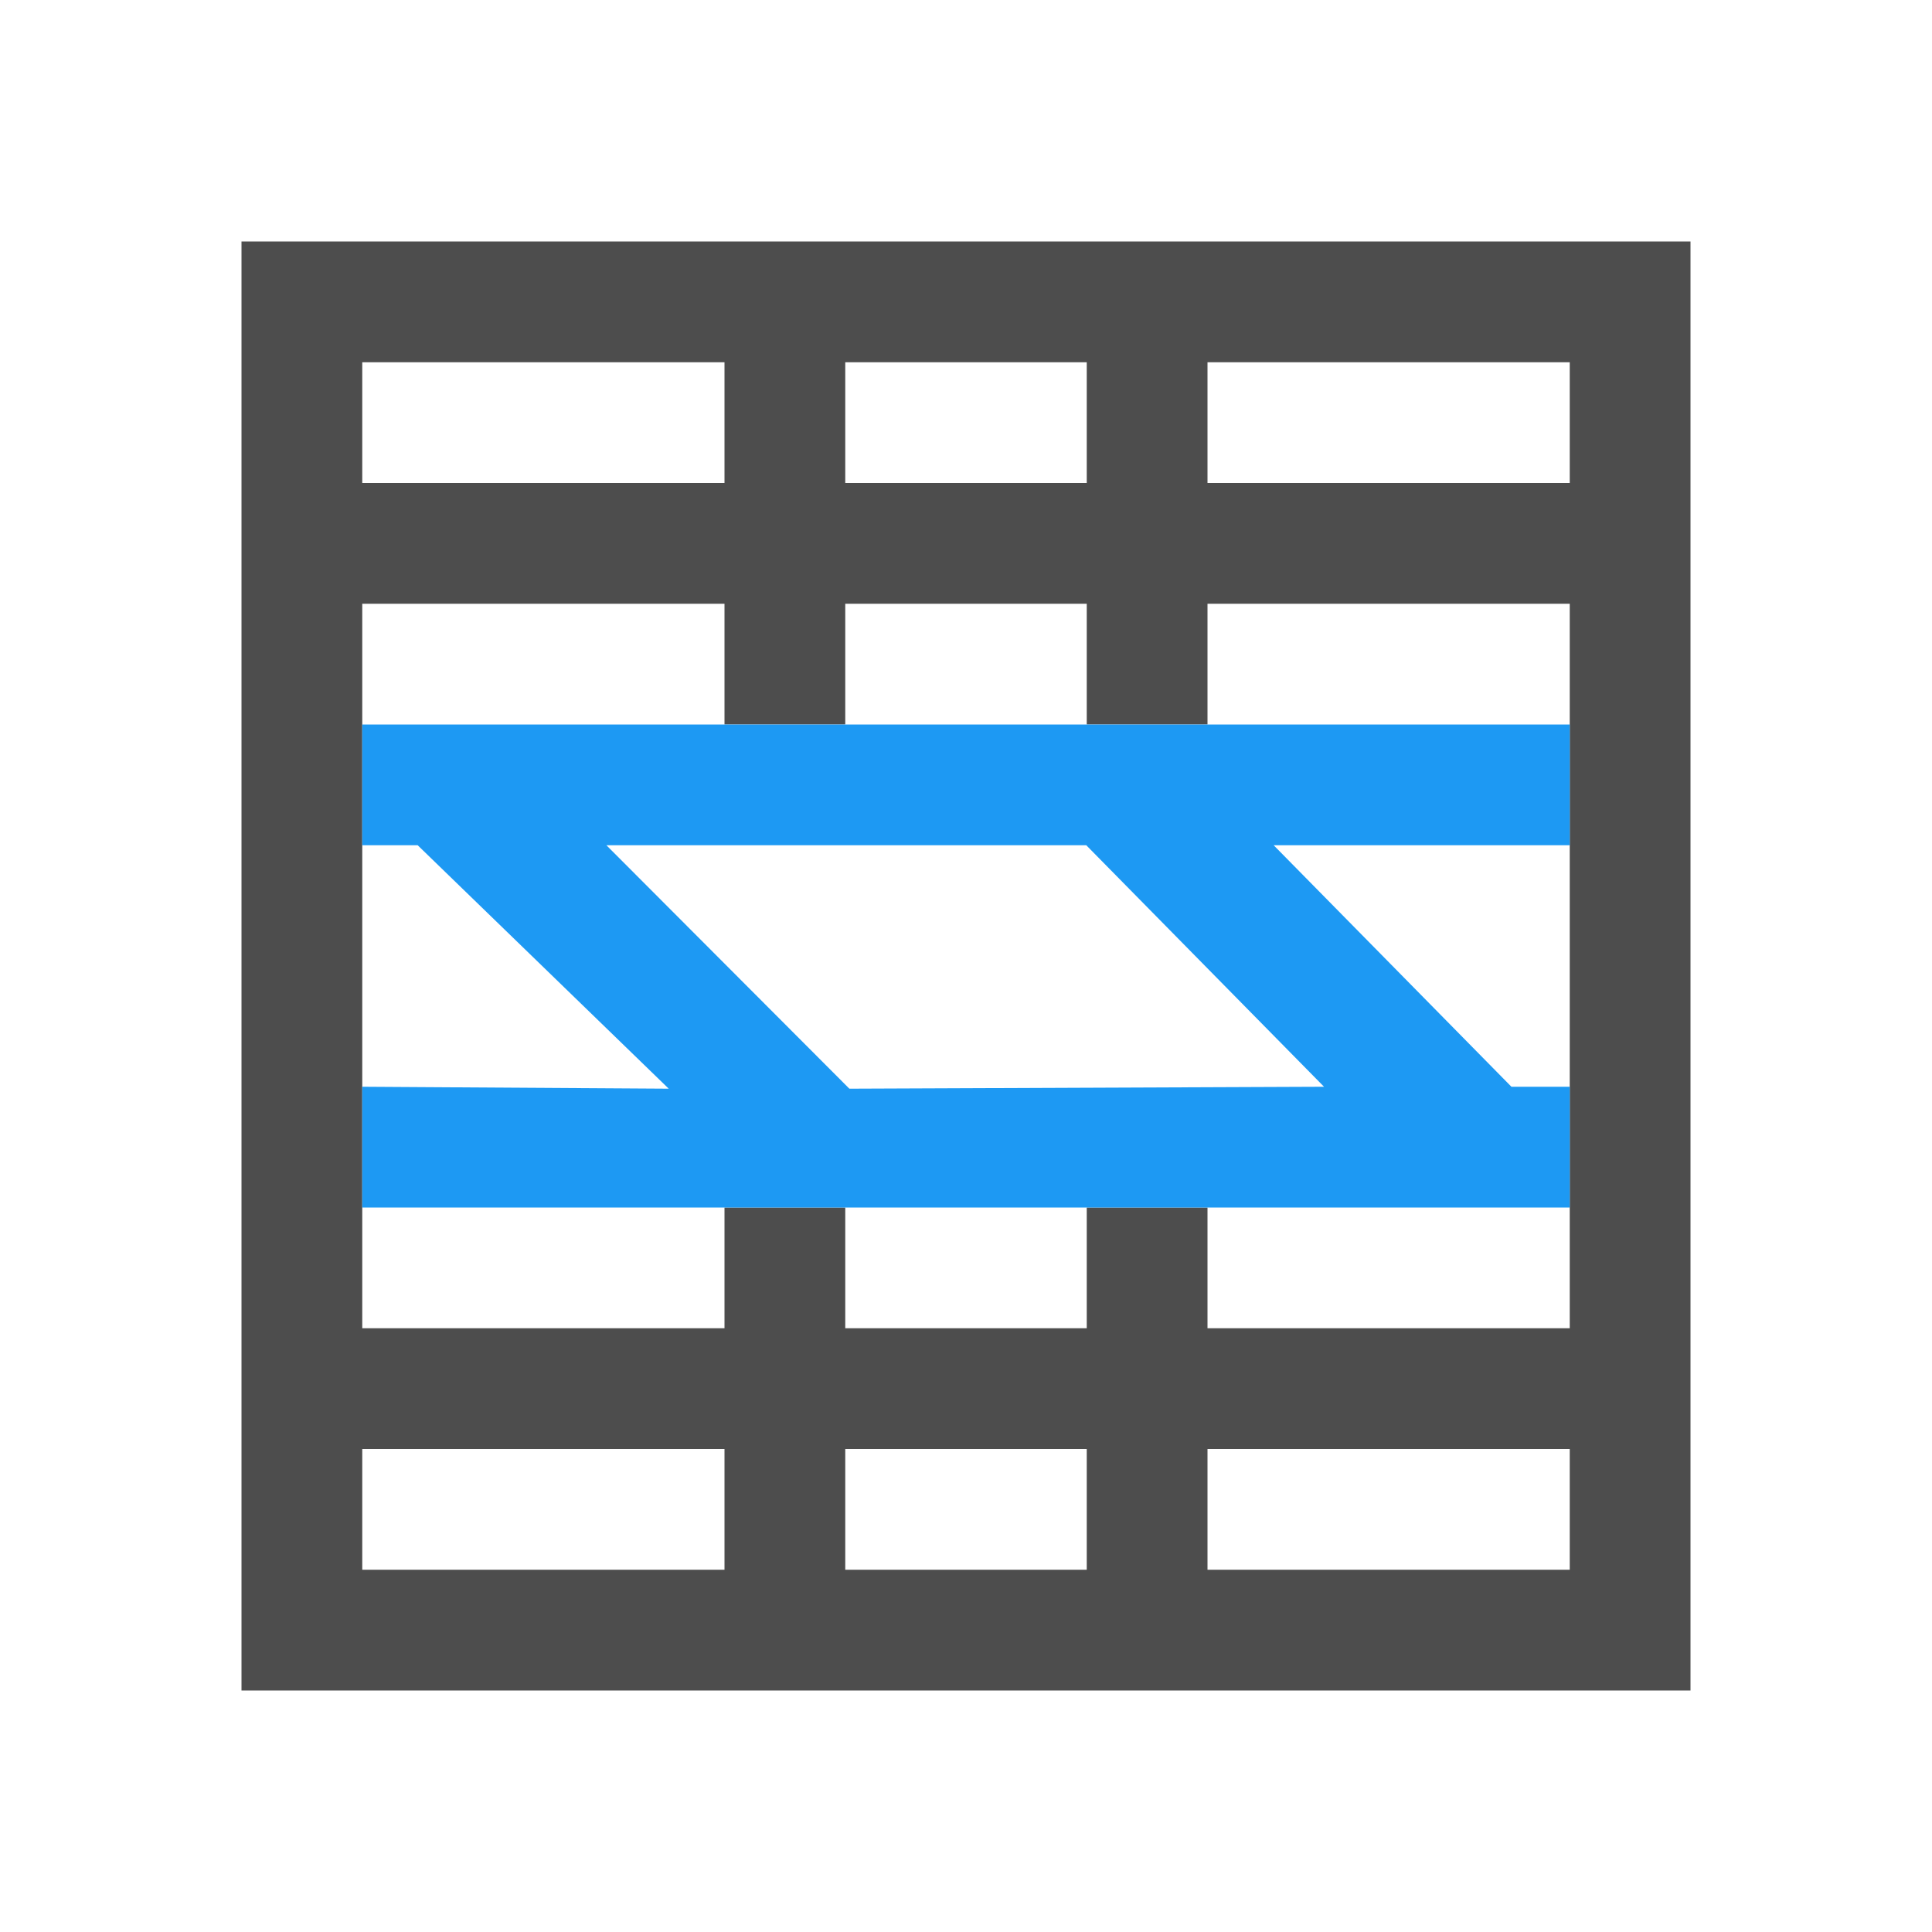 <?xml version="1.0" encoding="UTF-8" standalone="no"?>
<!-- Created with Inkscape (http://www.inkscape.org/) -->

<svg
   xmlns:dc="http://purl.org/dc/elements/1.1/"
   xmlns:cc="http://creativecommons.org/ns#"
   xmlns:rdf="http://www.w3.org/1999/02/22-rdf-syntax-ns#"
   xmlns:svg="http://www.w3.org/2000/svg"
   xmlns="http://www.w3.org/2000/svg"
   xmlns:sodipodi="http://sodipodi.sourceforge.net/DTD/sodipodi-0.dtd"
   xmlns:inkscape="http://www.inkscape.org/namespaces/inkscape"
   width="16"
   height="16"
   id="svg3049"
   version="1.1"
   inkscape:version="0.48.5 r10040"
   sodipodi:docname="16-actions-kexi_edit-table-delete-row.svg"
   inkscape:export-filename="/tmp/a.png"
   inkscape:export-xdpi="90"
   inkscape:export-ydpi="90">
  <defs
     id="defs3051">
    <inkscape:perspective
       sodipodi:type="inkscape:persp3d"
       inkscape:vp_x="0 : 12 : 1"
       inkscape:vp_y="0 : 1000 : 0"
       inkscape:vp_z="24 : 12 : 1"
       inkscape:persp3d-origin="12 : 8 : 1"
       id="perspective4146" />
    <inkscape:perspective
       id="perspective4146-5"
       inkscape:persp3d-origin="12 : 8 : 1"
       inkscape:vp_z="24 : 12 : 1"
       inkscape:vp_y="0 : 1000 : 0"
       inkscape:vp_x="0 : 12 : 1"
       sodipodi:type="inkscape:persp3d" />
  </defs>
  <sodipodi:namedview
     id="base"
     pagecolor="#ffffff"
     bordercolor="#666666"
     borderopacity="1.0"
     inkscape:pageopacity="0.0"
     inkscape:pageshadow="2"
     inkscape:zoom="16"
     inkscape:cx="29.646343"
     inkscape:cy="6.3083377"
     inkscape:document-units="px"
     inkscape:current-layer="layer1"
     showgrid="true"
     fit-margin-top="0"
     fit-margin-left="0"
     fit-margin-right="0"
     fit-margin-bottom="0"
     inkscape:window-width="1280"
     inkscape:window-height="960"
     inkscape:window-x="-8"
     inkscape:window-y="-3"
     inkscape:window-maximized="1"
     inkscape:showpageshadow="false"
     borderlayer="true"
     inkscape:snap-bbox="true"
     inkscape:snap-global="true"
     showguides="true">
    <inkscape:grid
       type="xygrid"
       id="grid4085" />
    <sodipodi:guide
       position="2,11"
       orientation="12,0"
       id="guide4075" />
    <sodipodi:guide
       position="17,2"
       orientation="0,12"
       id="guide4077" />
    <sodipodi:guide
       position="14,13"
       orientation="-12,0"
       id="guide4079" />
    <sodipodi:guide
       position="0,14"
       orientation="0,-12"
       id="guide4081" />
  </sodipodi:namedview>
  <g
     inkscape:label="Capa 1"
     inkscape:groupmode="layer"
     id="layer1"
     transform="translate(-421.714,-531.791)">
    <path
       style="color:#000000;fill:#4d4d4d;fill-opacity:1;fill-rule:nonzero;stroke:none;stroke-width:2;marker:none;visibility:visible;display:inline;overflow:visible;enable-background:accumulate"
       d="M 2 2 L 2 14 L 14 14 L 14 2 L 2 2 z M 3 3 L 6 3 L 6 4 L 3 4 L 3 3 z M 7 3 L 9 3 L 9 4 L 7 4 L 7 3 z M 10 3 L 13 3 L 13 4 L 10 4 L 10 3 z M 3 5 L 6 5 L 6 6 L 7 6 L 7 5 L 9 5 L 9 6 L 10 6 L 10 5 L 13 5 L 13 6 L 13 9 L 13 10 L 13 11 L 10 11 L 10 10 L 9 10 L 9 11 L 7 11 L 7 10 L 6 10 L 6 11 L 3 11 L 3 10 L 3 9 L 3 8 L 3 7 L 3 6 L 3 5 z M 3 12 L 6 12 L 6 13 L 3 13 L 3 12 z M 7 12 L 9 12 L 9 13 L 7 13 L 7 12 z M 10 12 L 13 12 L 13 13 L 10 13 L 10 12 z "
       transform="translate(421.714,531.791)"
       id="rect6699" />
    <g
       transform="translate(-38.26,-6.349)"
       id="layer1-0"
       inkscape:label="Capa 1" />
    <path
       style="fill:#1d99f3;fill-opacity:1;stroke:none"
       d="M 3,6 3,7 3.459,7 5.538,9.016 3,9 3,10 13,10 13,9 12.517,9 10.548,7 13,7 13,6 z M 5.022,7 8.996,7 10.965,9 7.034,9.016 z"
       id="rect4197"
       inkscape:connector-curvature="0"
       sodipodi:nodetypes="cccccccccccccccccc"
       transform="translate(421.714,531.791)" />
  </g>
</svg>
